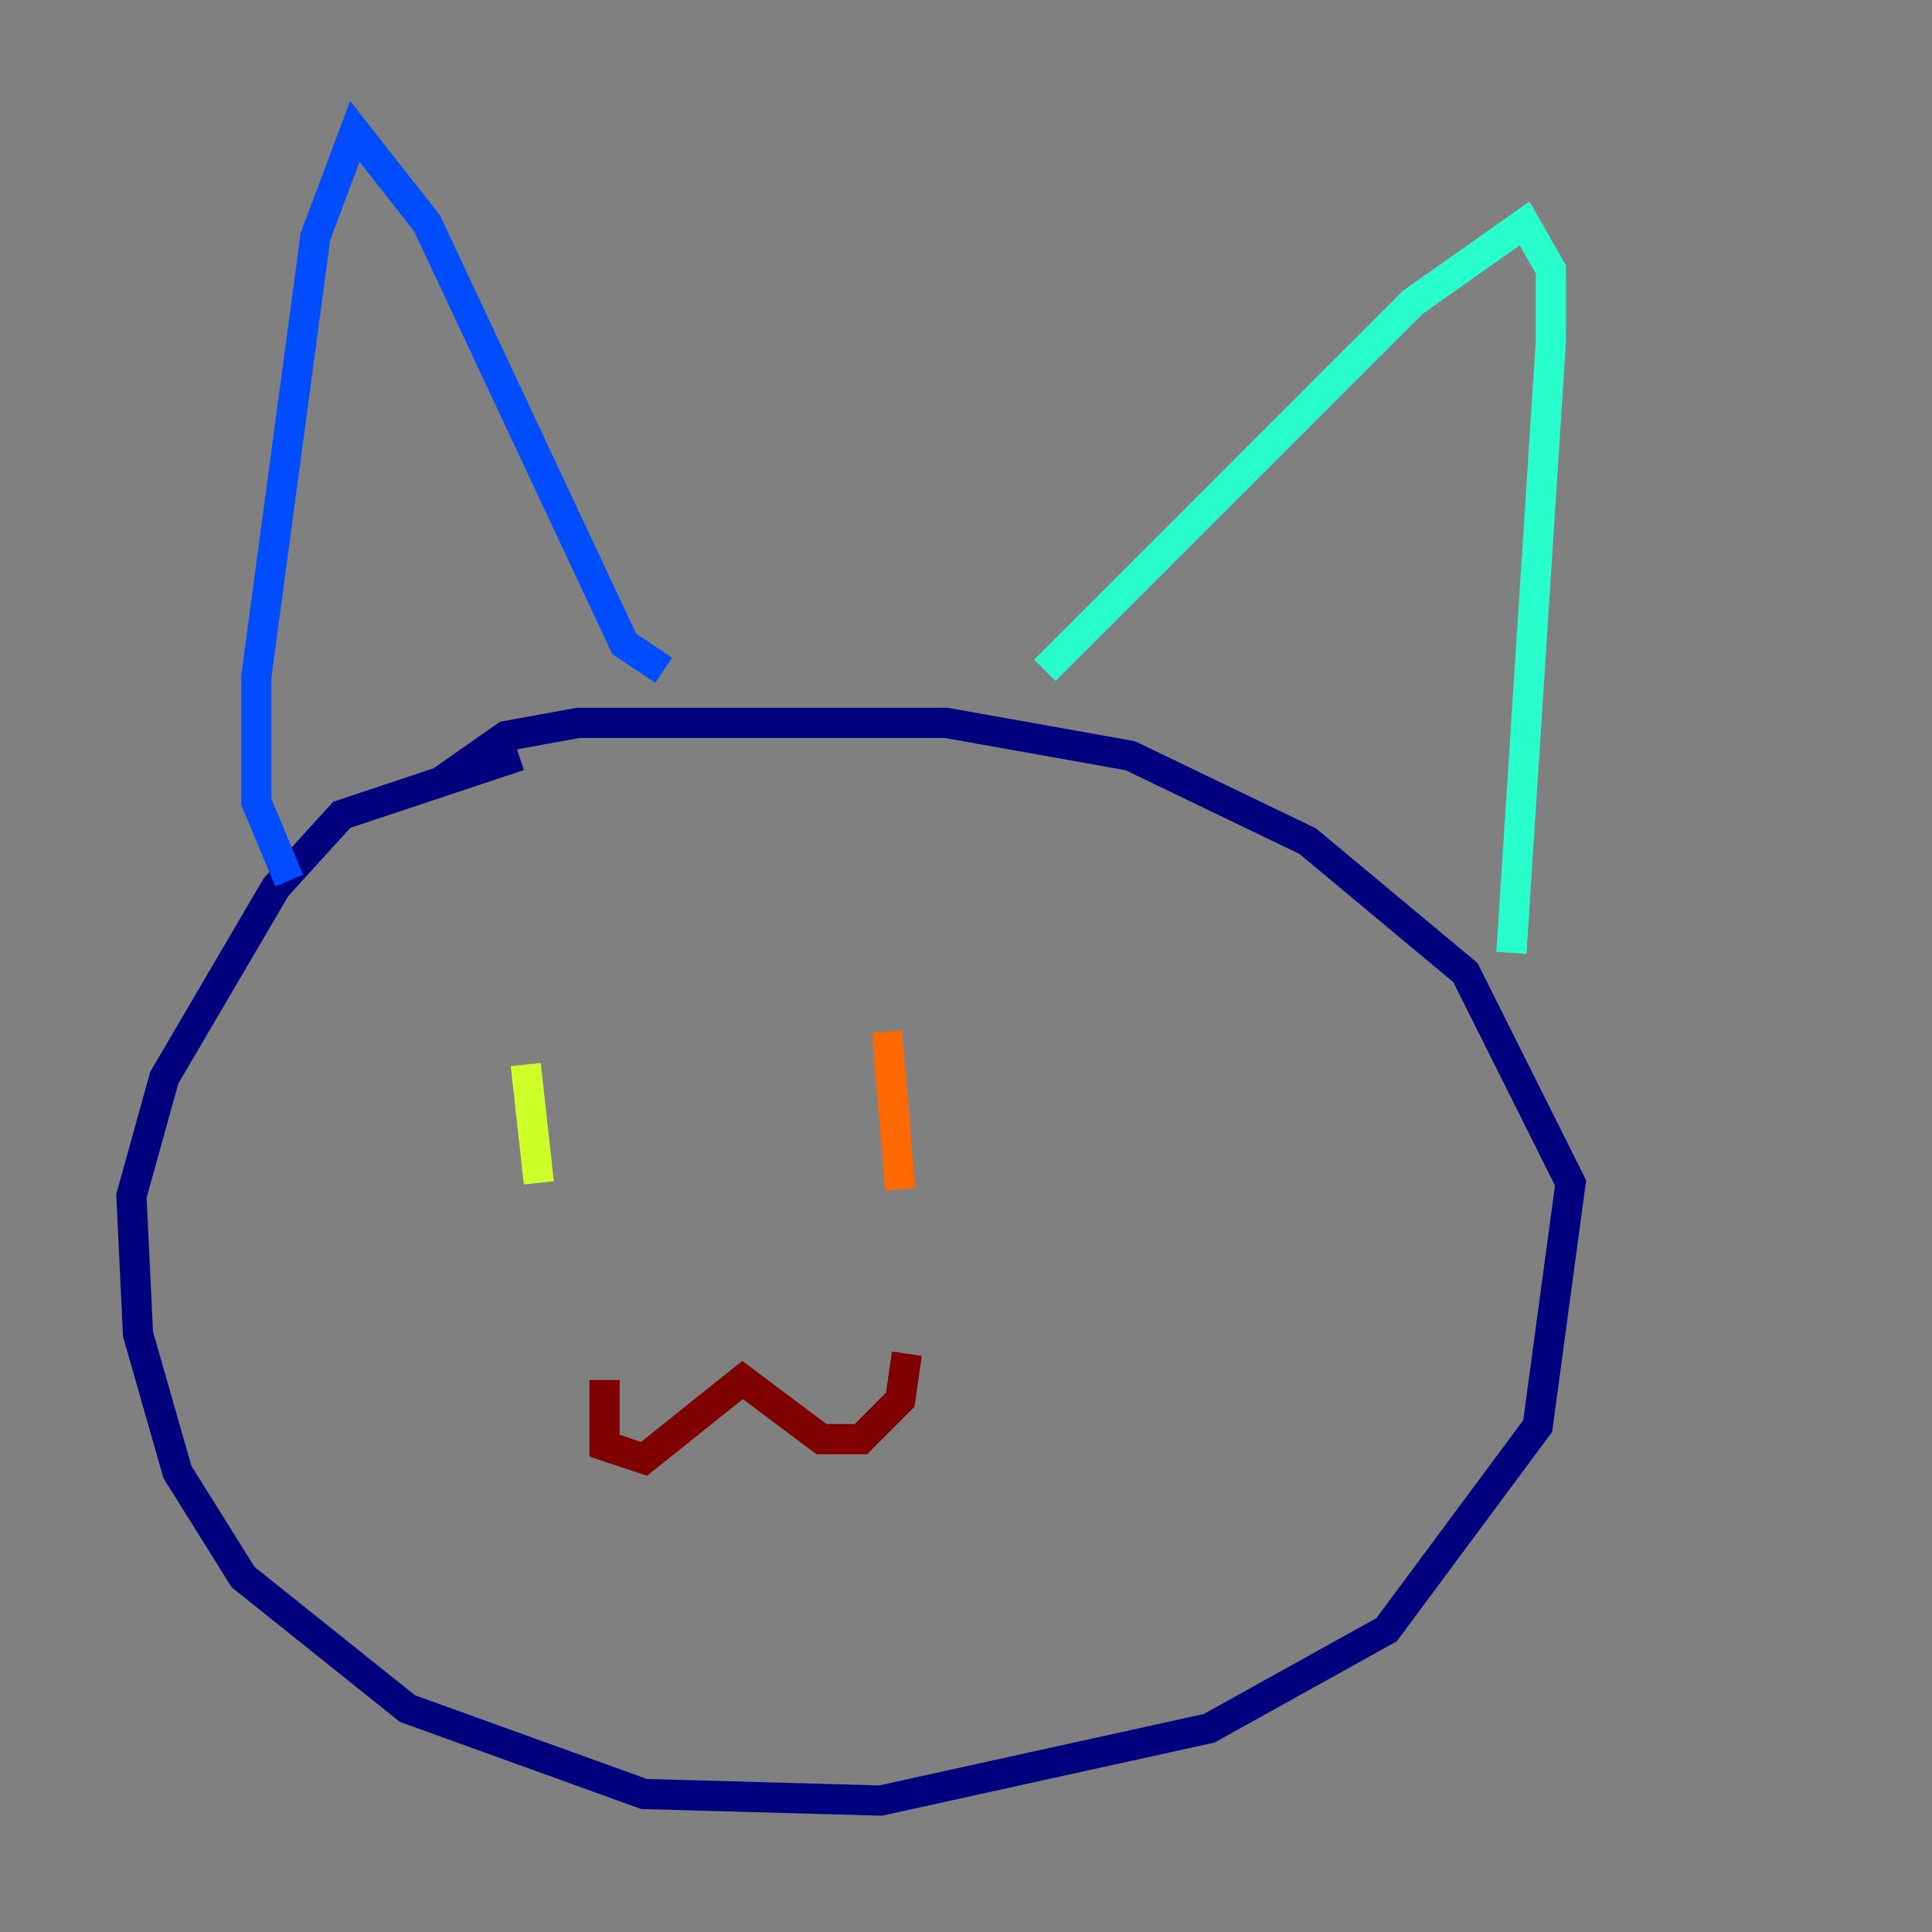 <?xml version="1.0" encoding="utf-8" ?>
<svg baseProfile="tiny" height="128" version="1.2" viewBox="0,0,128,128" width="128" xmlns="http://www.w3.org/2000/svg" xmlns:ev="http://www.w3.org/2001/xml-events" xmlns:xlink="http://www.w3.org/1999/xlink"><rect x="0" y="0" width="128" height="128" fill="#808080" stroke="none"/><defs /><polyline fill="none" points="34.395,50.068 22.64,53.986 18.286,58.776 10.884,71.401 8.707,79.238 9.143,88.381 11.755,97.524 16.109,104.49 26.993,113.197 42.667,118.857 58.34,119.293 80.109,114.503 91.864,107.973 101.878,94.476 104.054,78.367 97.088,64.435 86.639,55.728 74.884,50.068 62.694,47.891 38.313,47.891 33.524,48.762 29.17,51.809" stroke="#00007f" stroke-width="2" /><polyline fill="none" points="19.157,58.34 16.98,53.116 16.98,44.843 20.898,15.674 23.51,8.707 28.299,14.803 41.361,42.667 43.973,44.408" stroke="#004cff" stroke-width="2" /><polyline fill="none" points="69.225,44.408 93.605,20.027 101.007,14.803 102.748,17.85 102.748,22.64 100.136,63.129" stroke="#29ffcd" stroke-width="2" /><polyline fill="none" points="34.83,70.531 35.701,78.367" stroke="#cdff29" stroke-width="2" /><polyline fill="none" points="58.776,68.354 59.646,78.803" stroke="#ff6700" stroke-width="2" /><polyline fill="none" points="40.054,91.429 40.054,95.782 42.667,96.653 49.197,91.429 54.422,95.347 57.034,95.347 59.646,92.735 60.082,89.687" stroke="#7f0000" stroke-width="2" /></svg>